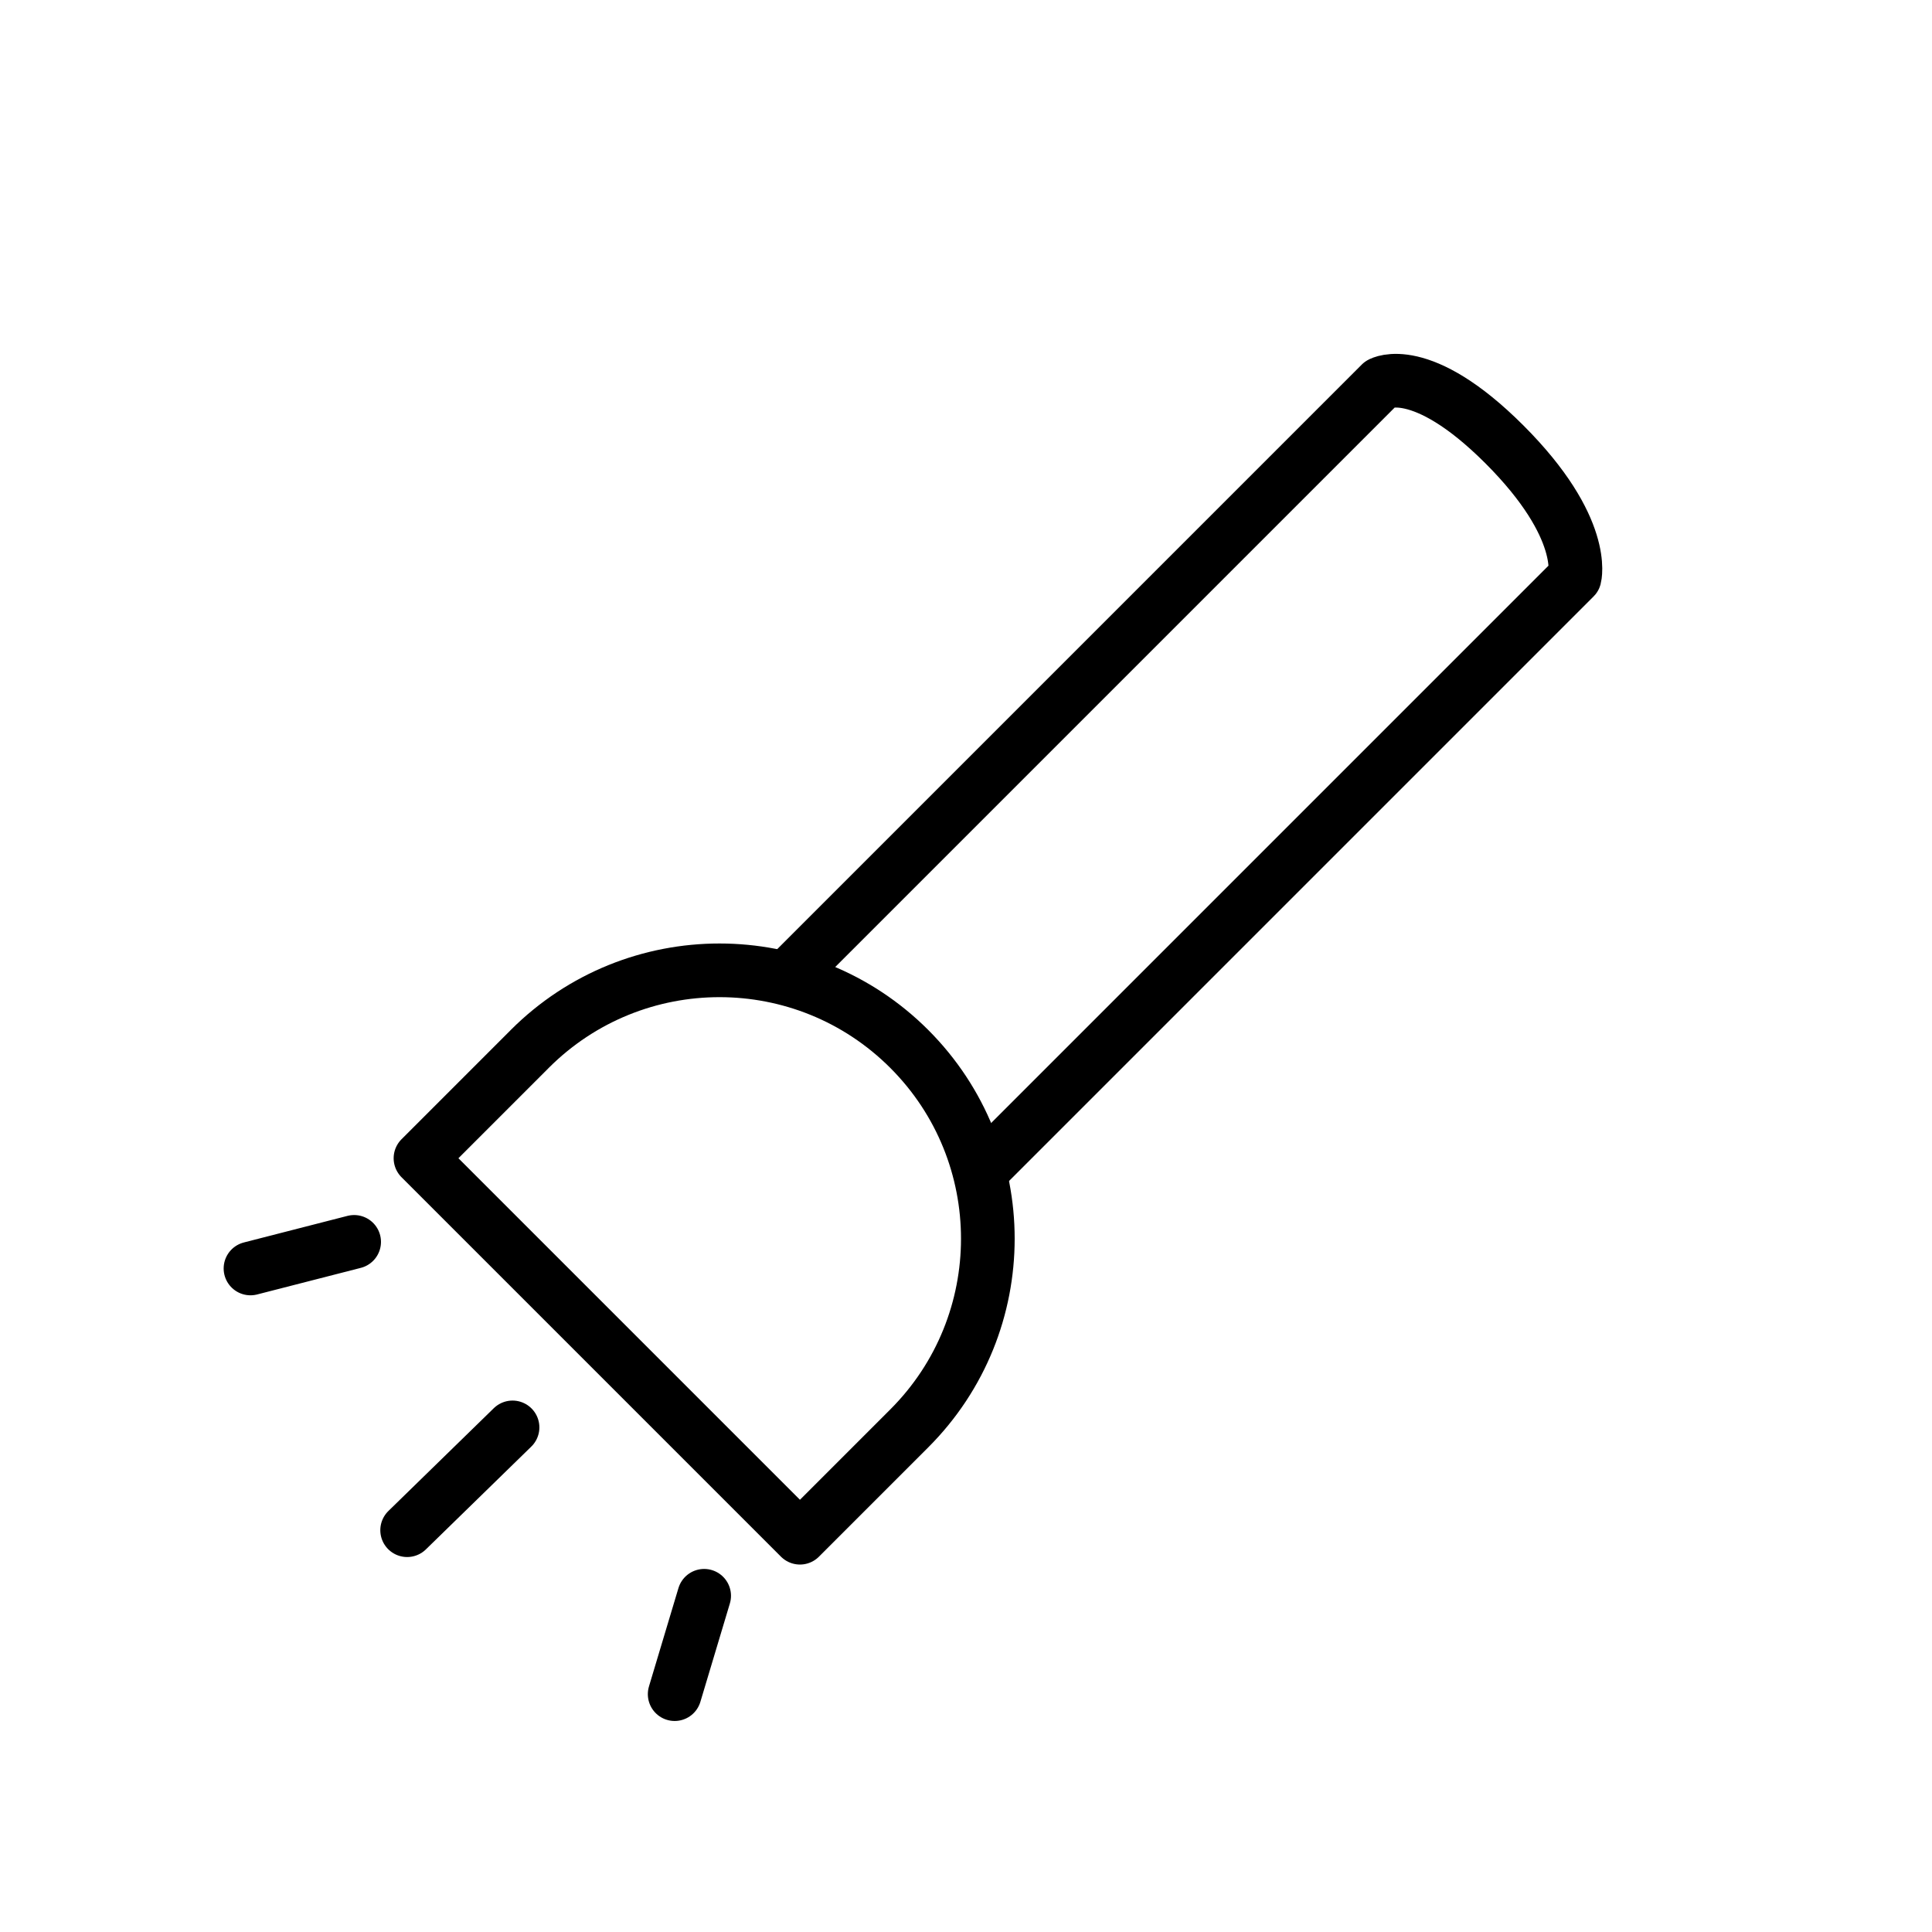 <svg viewBox="0 0 72 72" xmlns="http://www.w3.org/2000/svg"><g fill="none" stroke="#000" stroke-linecap="round" stroke-linejoin="round" stroke-miterlimit="10" stroke-width="2"><path d="m29.579 36.171 21.877-21.877s1.492-.85 4.61 2.268 2.616 4.958 2.616 4.958L36.805 43.397"/><path d="M19.743 39.09c3.905-3.905 10.237-3.905 14.142 0 3.905 3.906 3.905 10.238 0 14.143l-4.073 4.073L15.67 43.164l4.073-4.073zm-6.545 7.191-3.863.991m9.766 5.923-3.928 3.831m11.069 2.444-1.099 3.666"/></g></svg>